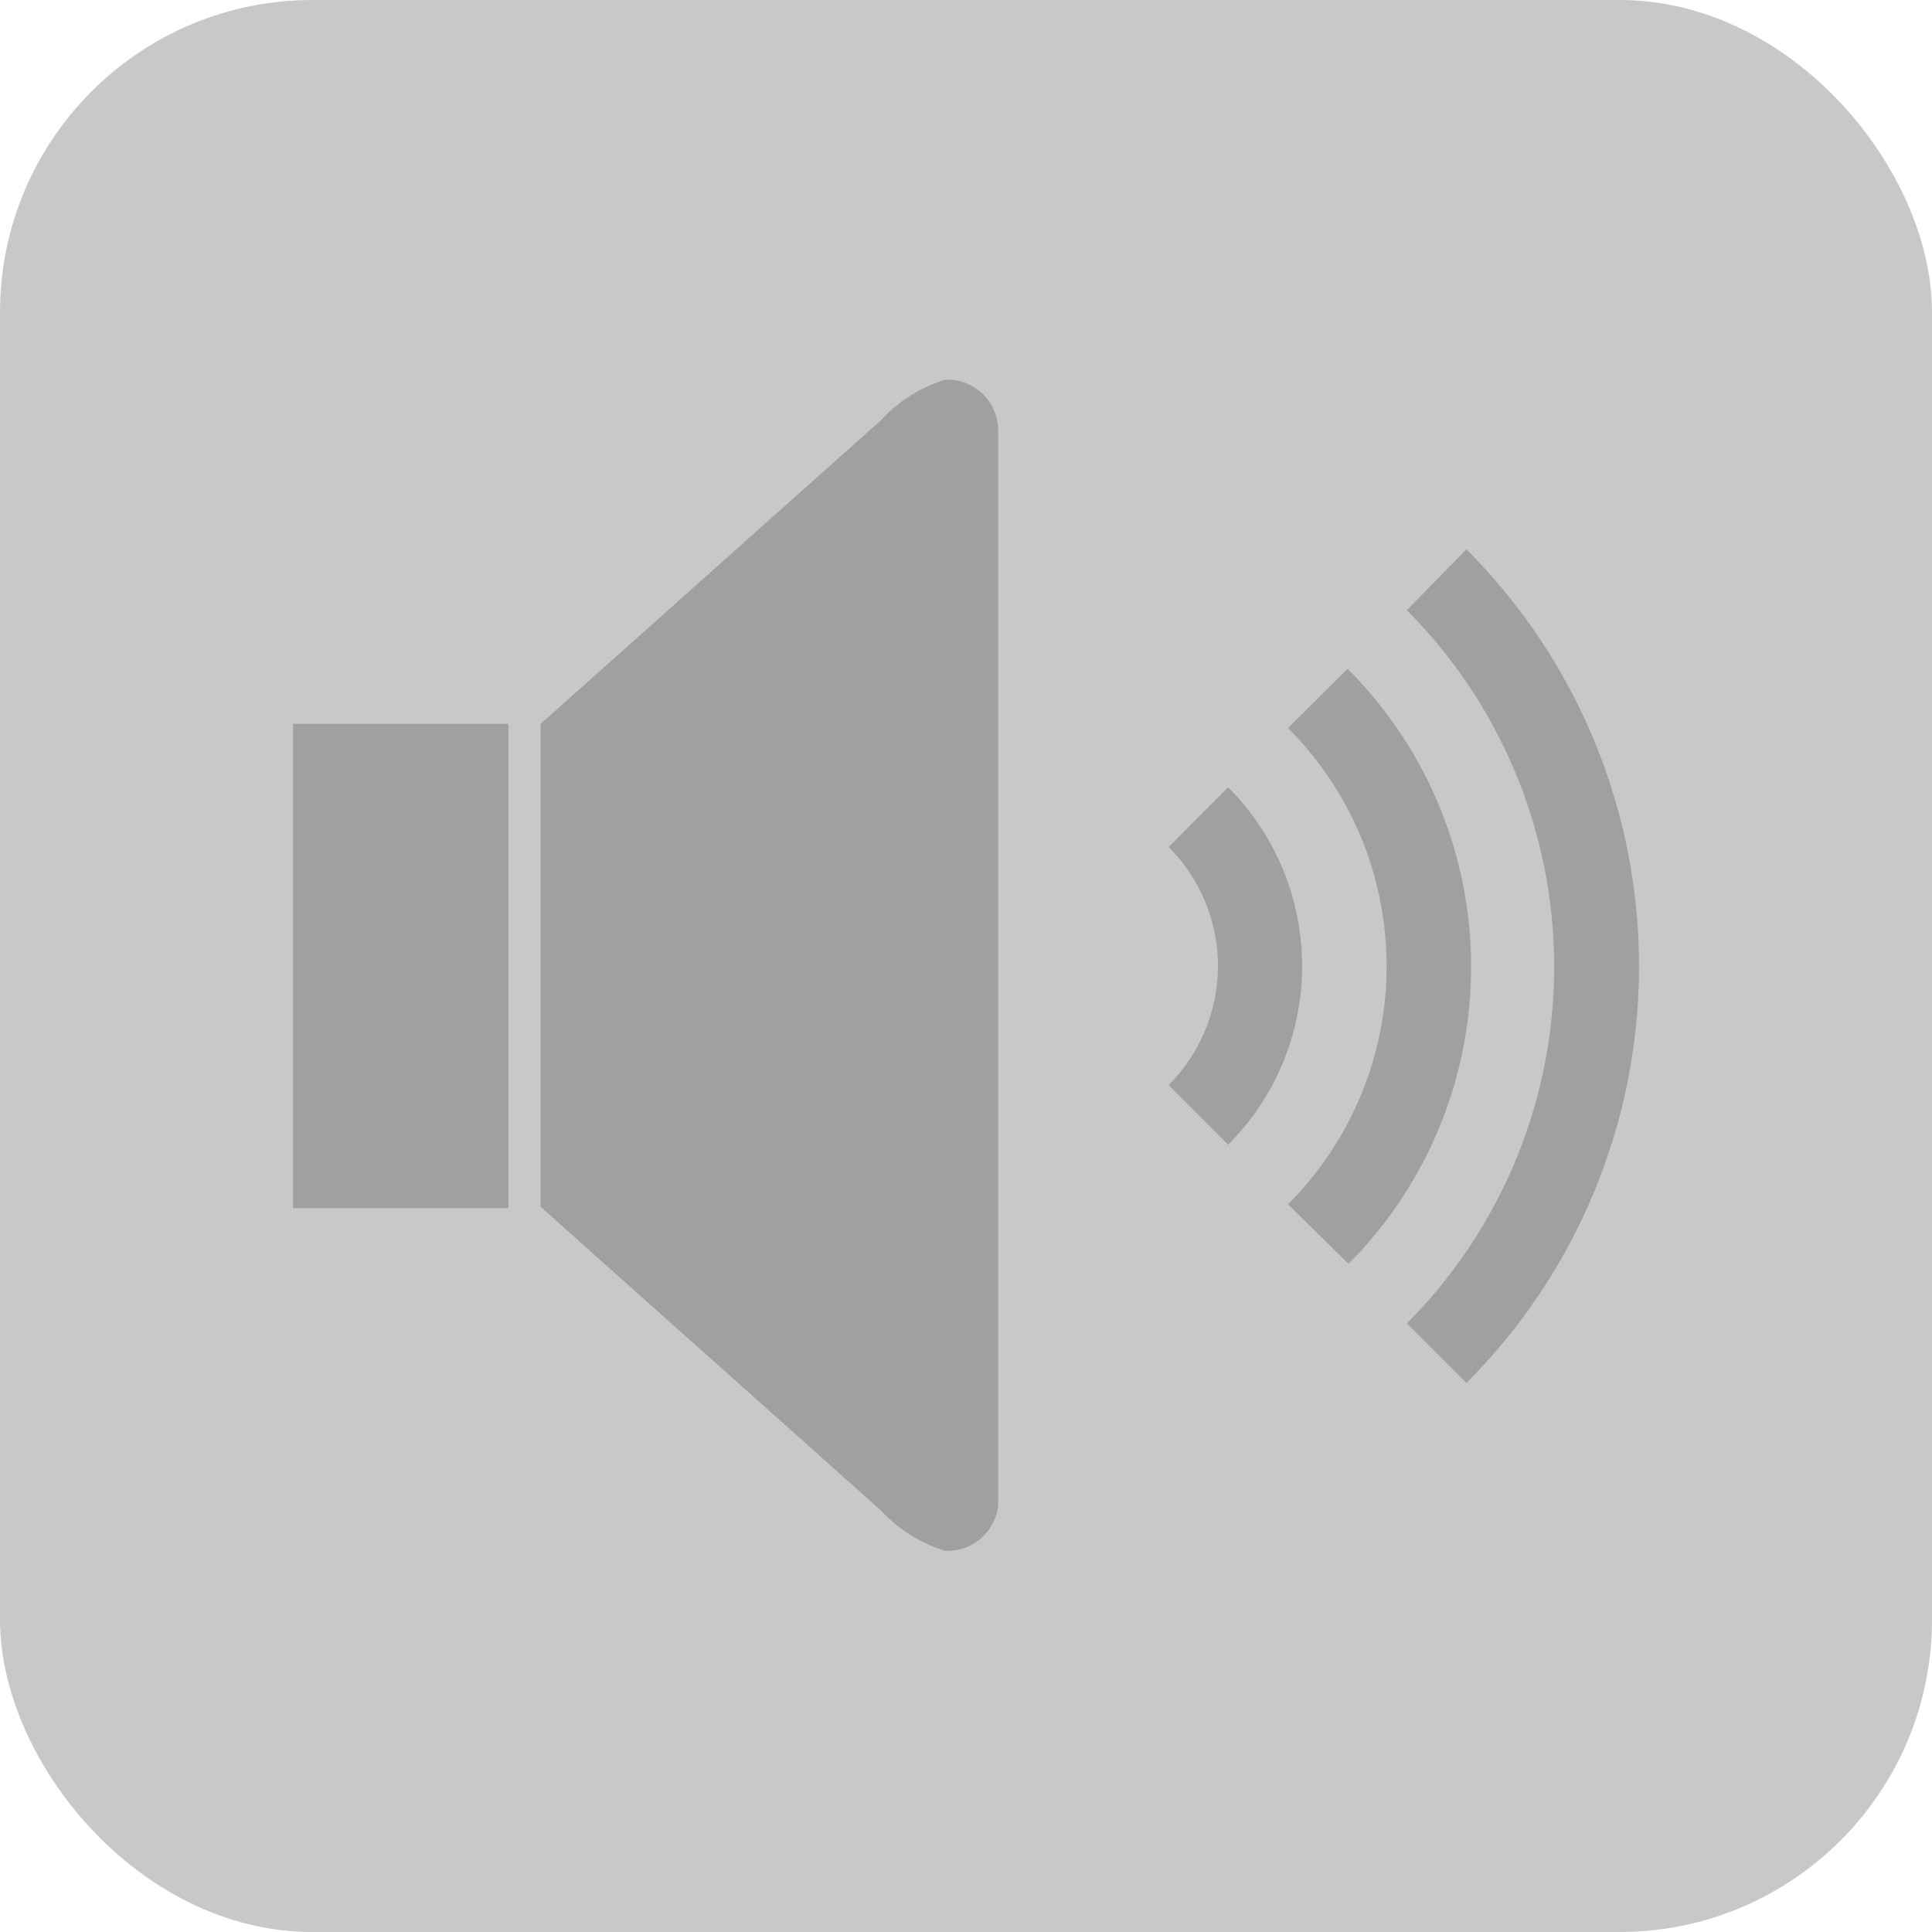 <svg id="레이어_1" data-name="레이어 1" xmlns="http://www.w3.org/2000/svg" width="60" height="60" viewBox="0 0 60 60"><defs><style>.cls-1{fill:#c8c8c8;stroke:#c8c8c8;stroke-miterlimit:10;stroke-width:1.4px;}.cls-2{fill:#a0a0a0;}</style></defs><title>speaker</title><rect class="cls-1" x="0.7" y="0.7" width="58.6" height="58.6" rx="9" ry="9"/><path class="cls-2" d="M36.3,26.3l1.84-1.85a7.85,7.85,0,0,1,0,11.1L36.29,33.7a5.23,5.23,0,0,0,0-7.4h0Z" transform="translate(0 0)"/><path class="cls-2" d="M41.88,39.25L40,37.4a10.46,10.46,0,0,0,0-14.79h0l1.85-1.84A13.08,13.08,0,0,1,41.88,39.25Z" transform="translate(0 0)"/><path class="cls-2" d="M43.69,41.1l1.85,1.85a18.31,18.31,0,0,0,0-25.89l-1.85,1.89A15.69,15.69,0,0,1,43.69,41.1Z" transform="translate(0 0)"/><polygon class="cls-2" points="15.79 22.48 9.1 22.48 9.1 30 9.1 37.52 15.79 37.52 15.79 22.48"/><path class="cls-2" d="M29.36,11.79a4.49,4.49,0,0,0-2,1.26L16.79,22.48v15l10.56,9.42a4.49,4.49,0,0,0,2,1.26A1.58,1.58,0,0,0,31,46.74s0-.08,0-0.11V13.36a1.58,1.58,0,0,0-1.59-1.57H29.36Z" transform="translate(0 0)"/></svg>